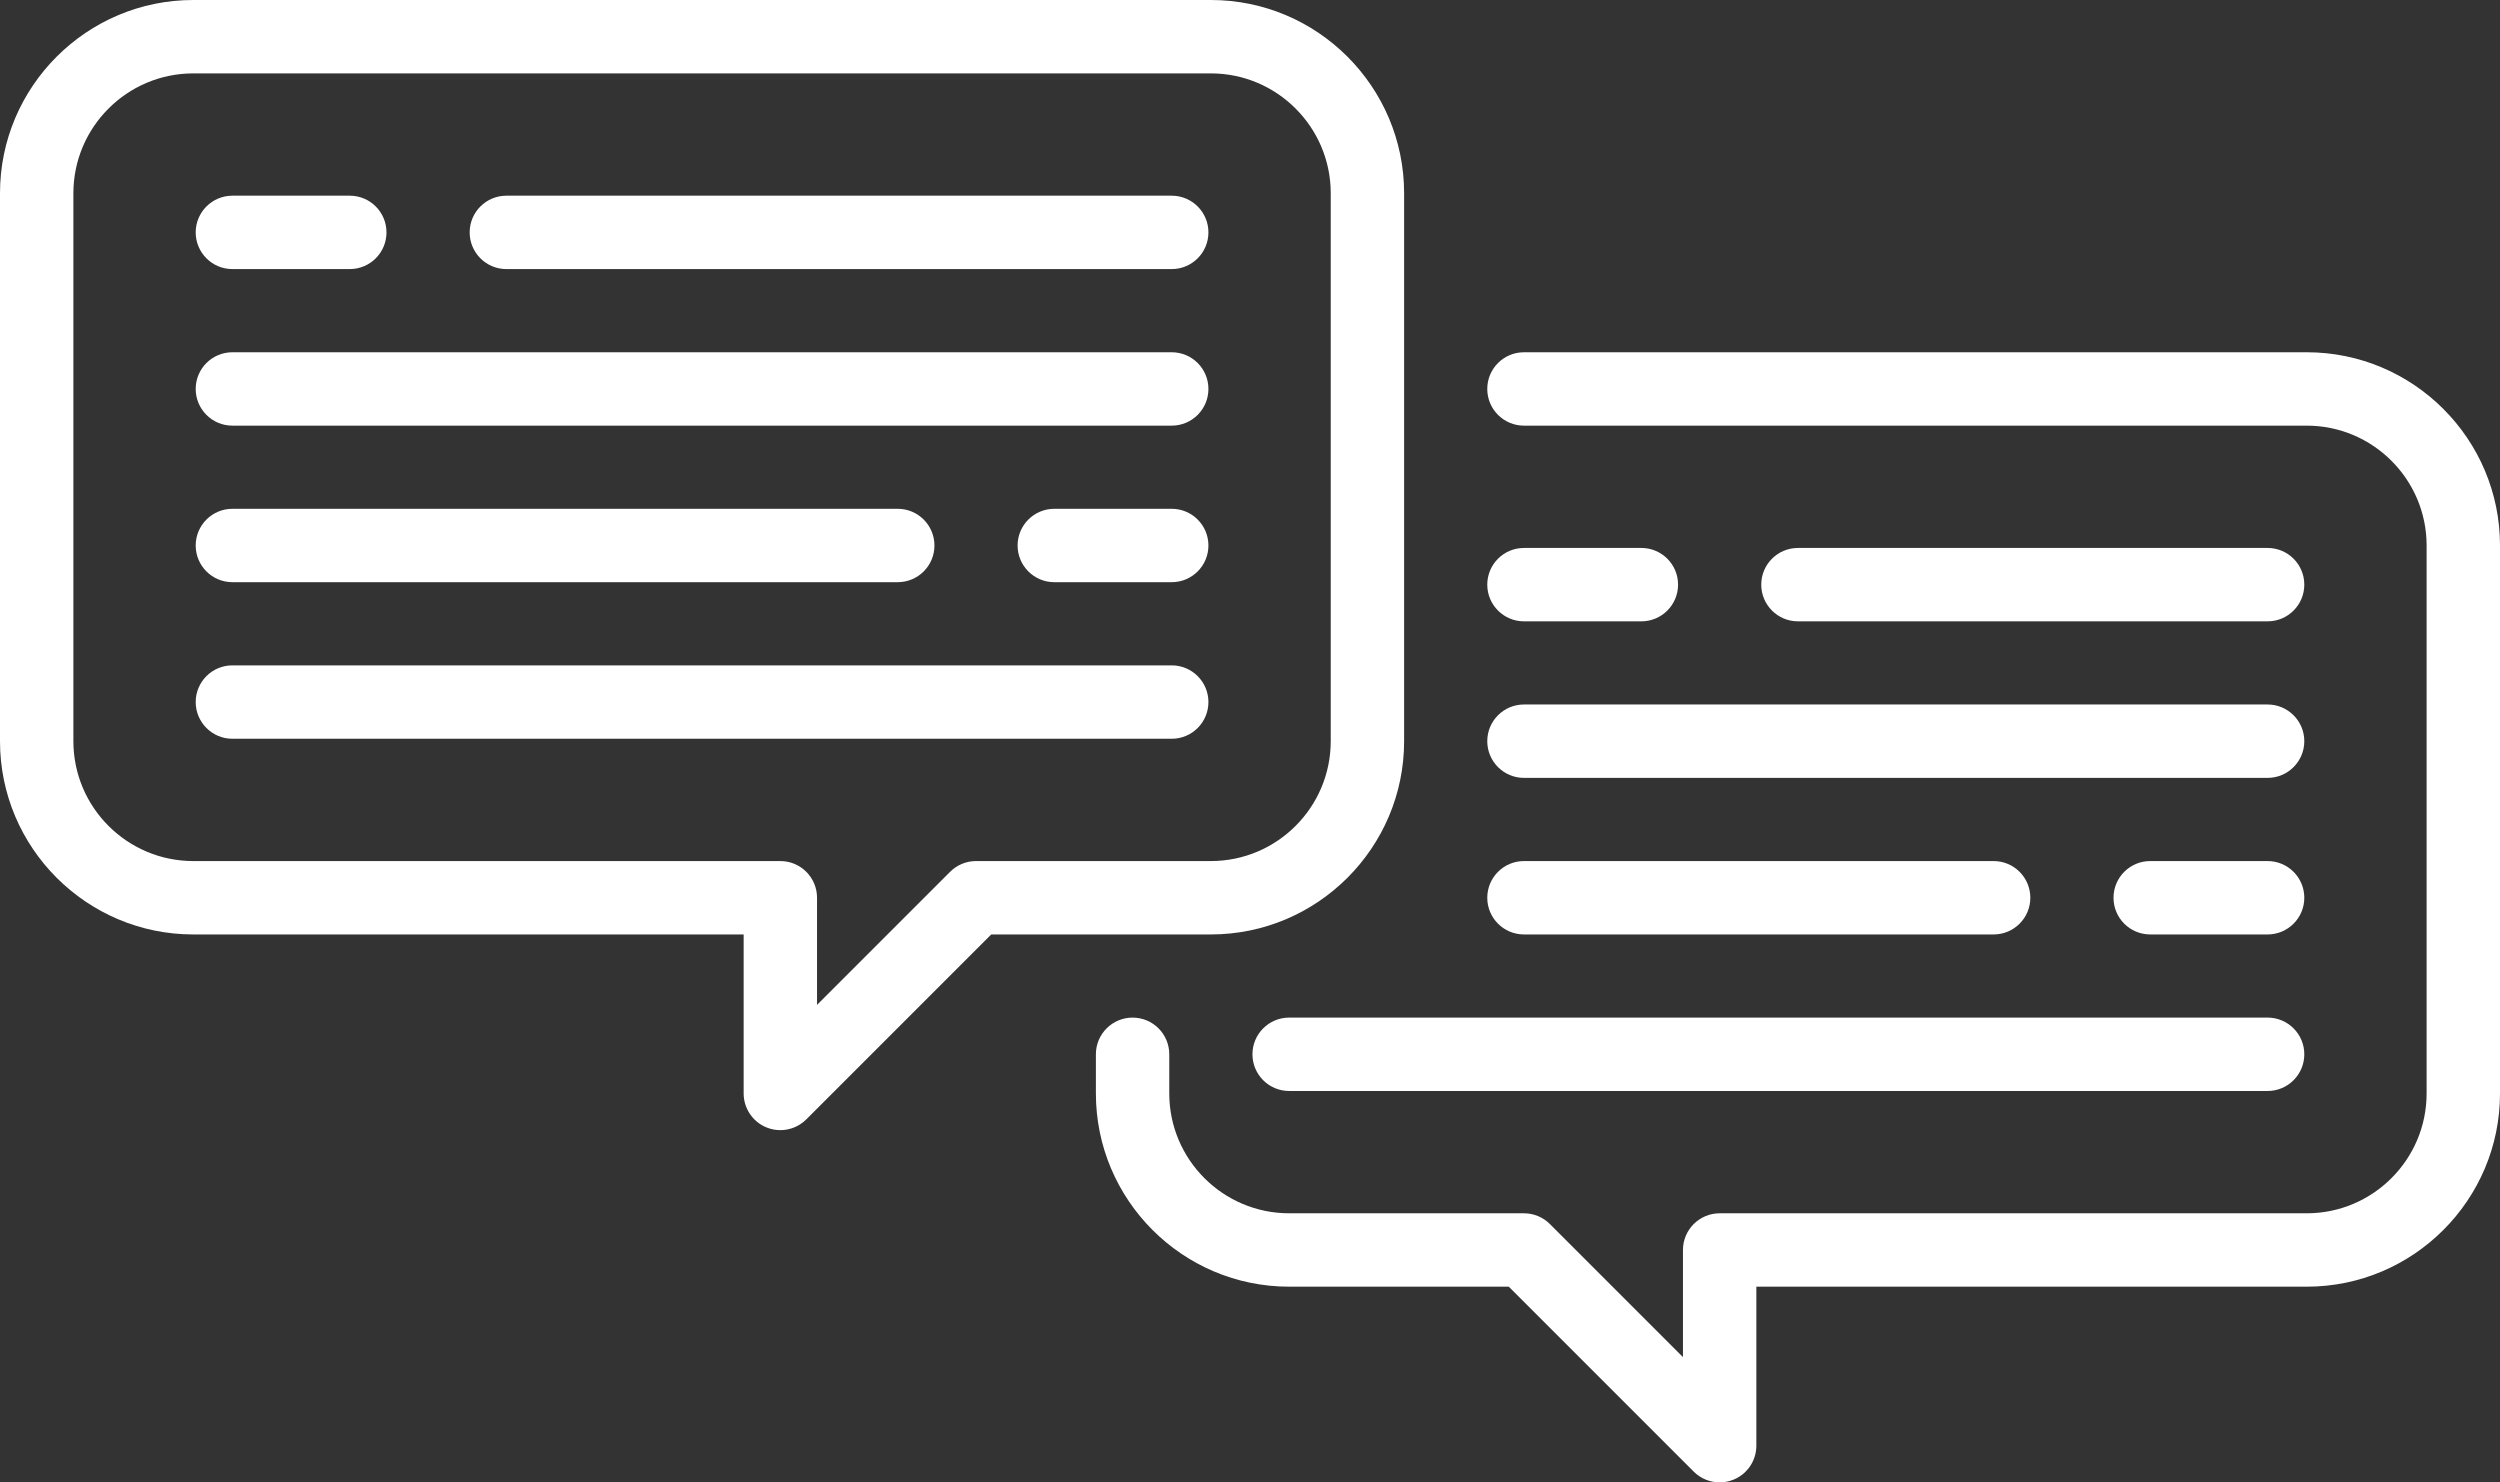 <?xml version="1.0" encoding="utf-8"?>
<!-- Generator: Adobe Illustrator 15.0.0, SVG Export Plug-In . SVG Version: 6.00 Build 0)  -->
<!DOCTYPE svg PUBLIC "-//W3C//DTD SVG 1.1//EN" "http://www.w3.org/Graphics/SVG/1.1/DTD/svg11.dtd">
<svg version="1.1" fill="white" id="Layer_1" xmlns="http://www.w3.org/2000/svg" xmlns:xlink="http://www.w3.org/1999/xlink" x="0px" y="0px"
	 width="408.801px" height="242.398px" viewBox="0 0 408.801 242.398" enable-background="new 0 0 408.801 242.398"
	 xml:space="preserve">
<rect x="0" y="0" width="408.801" height="242.398" fill="#333333" stroke="none"/>
<g>
	<path d="M229.602,121.199V31.602C229.602,14.176,215.426,0,198,0H31.602C14.176,0,0,14.176,0,31.602v89.597
		c0,17.426,14.176,31.602,31.602,31.602h90v26c0,2.426,1.46,4.613,3.703,5.543c0.742,0.309,1.519,0.457,2.293,0.457
		c1.562,0,3.097-0.609,4.246-1.758l30.242-30.242H198C215.426,152.801,229.602,138.625,229.602,121.199L229.602,121.199z
		 M159.602,140.801c-1.594,0-3.122,0.633-4.243,1.758l-21.757,21.758v-17.516c0-3.313-2.688-6-6-6h-96
		c-10.809,0-19.602-8.793-19.602-19.602V31.602C12,20.793,20.793,12,31.602,12H198c10.809,0,19.602,8.793,19.602,19.602v89.597
		c0,10.809-8.793,19.602-19.602,19.602H159.602z M159.602,140.801"/>
	<path d="M38,44h19.199c3.313,0,6-2.687,6-6c0-3.312-2.687-6-6-6H38c-3.312,0-6,2.688-6,6C32,41.313,34.688,44,38,44L38,44z M38,44"
		/>
	<path d="M191.602,32H82.801c-3.313,0-6,2.688-6,6c0,3.313,2.687,6,6,6h108.801c3.312,0,6-2.687,6-6
		C197.602,34.688,194.914,32,191.602,32L191.602,32z M191.602,32"/>
	<path d="M191.602,57.602H38c-3.312,0-6,2.683-6,6c0,3.312,2.688,6,6,6h153.602c3.312,0,6-2.688,6-6
		C197.602,60.285,194.914,57.602,191.602,57.602L191.602,57.602z M191.602,57.602"/>
	<path d="M191.602,83.199h-19.204c-3.312,0-6,2.688-6,6c0,3.313,2.688,6,6,6h19.204c3.312,0,6-2.687,6-6
		C197.602,85.887,194.914,83.199,191.602,83.199L191.602,83.199z M191.602,83.199"/>
	<path d="M38,95.199h108.801c3.312,0,6-2.687,6-6c0-3.312-2.688-6-6-6H38c-3.312,0-6,2.688-6,6C32,92.512,34.688,95.199,38,95.199
		L38,95.199z M38,95.199"/>
	<path d="M191.602,108.801H38c-3.312,0-6,2.687-6,6c0,3.312,2.688,6,6,6h153.602c3.312,0,6-2.688,6-6
		C197.602,111.488,194.914,108.801,191.602,108.801L191.602,108.801z M191.602,108.801"/>
	<path d="M249.199,101.602h19.199c3.316,0,6-2.688,6-6c0-3.317-2.684-6-6-6h-19.199c-3.313,0-6,2.683-6,6
		C243.199,98.914,245.887,101.602,249.199,101.602L249.199,101.602z M249.199,101.602"/>
	<path d="M370.801,101.602c3.313,0,6-2.688,6-6c0-3.317-2.688-6-6-6H294c-3.313,0-6,2.683-6,6c0,3.312,2.688,6,6,6H370.801z
		 M370.801,101.602"/>
	<path d="M249.199,127.199h121.602c3.313,0,6-2.688,6-6s-2.688-6-6-6H249.199c-3.313,0-6,2.688-6,6S245.887,127.199,249.199,127.199
		L249.199,127.199z M249.199,127.199"/>
	<path d="M370.801,140.801h-19.199c-3.316,0-6,2.688-6,6s2.684,6,6,6h19.199c3.313,0,6-2.688,6-6S374.113,140.801,370.801,140.801
		L370.801,140.801z M370.801,140.801"/>
	<path d="M249.199,152.801H326c3.312,0,6-2.688,6-6s-2.688-6-6-6h-76.801c-3.313,0-6,2.688-6,6S245.887,152.801,249.199,152.801
		L249.199,152.801z M249.199,152.801"/>
	<path d="M370.801,166.398h-160c-3.313,0-6,2.688-6,6c0,3.316,2.688,6,6,6h160c3.313,0,6-2.684,6-6
		C376.801,169.086,374.113,166.398,370.801,166.398L370.801,166.398z M370.801,166.398"/>
	<path d="M377.199,57.602h-128c-3.313,0-6,2.683-6,6c0,3.312,2.688,6,6,6h128c10.809,0,19.602,8.793,19.602,19.597v89.602
		c0,10.805-8.793,19.598-19.602,19.598h-96c-3.313,0-6,2.688-6,6v17.516l-21.758-21.758c-1.125-1.125-2.648-1.758-4.242-1.758
		h-38.398c-10.809,0-19.602-8.793-19.602-19.598v-6.402c0-3.313-2.687-6-6-6c-3.313,0-6,2.688-6,6v6.402
		c0,17.422,14.176,31.598,31.602,31.598h35.914l30.242,30.242c1.148,1.148,2.684,1.758,4.246,1.758c0.77,0,1.551-0.148,2.293-0.457
		c2.242-0.926,3.703-3.113,3.703-5.543v-26h90c17.426,0,31.602-14.176,31.602-31.598V89.199
		C408.801,71.777,394.625,57.602,377.199,57.602L377.199,57.602z M377.199,57.602"/>
</g>
</svg>

